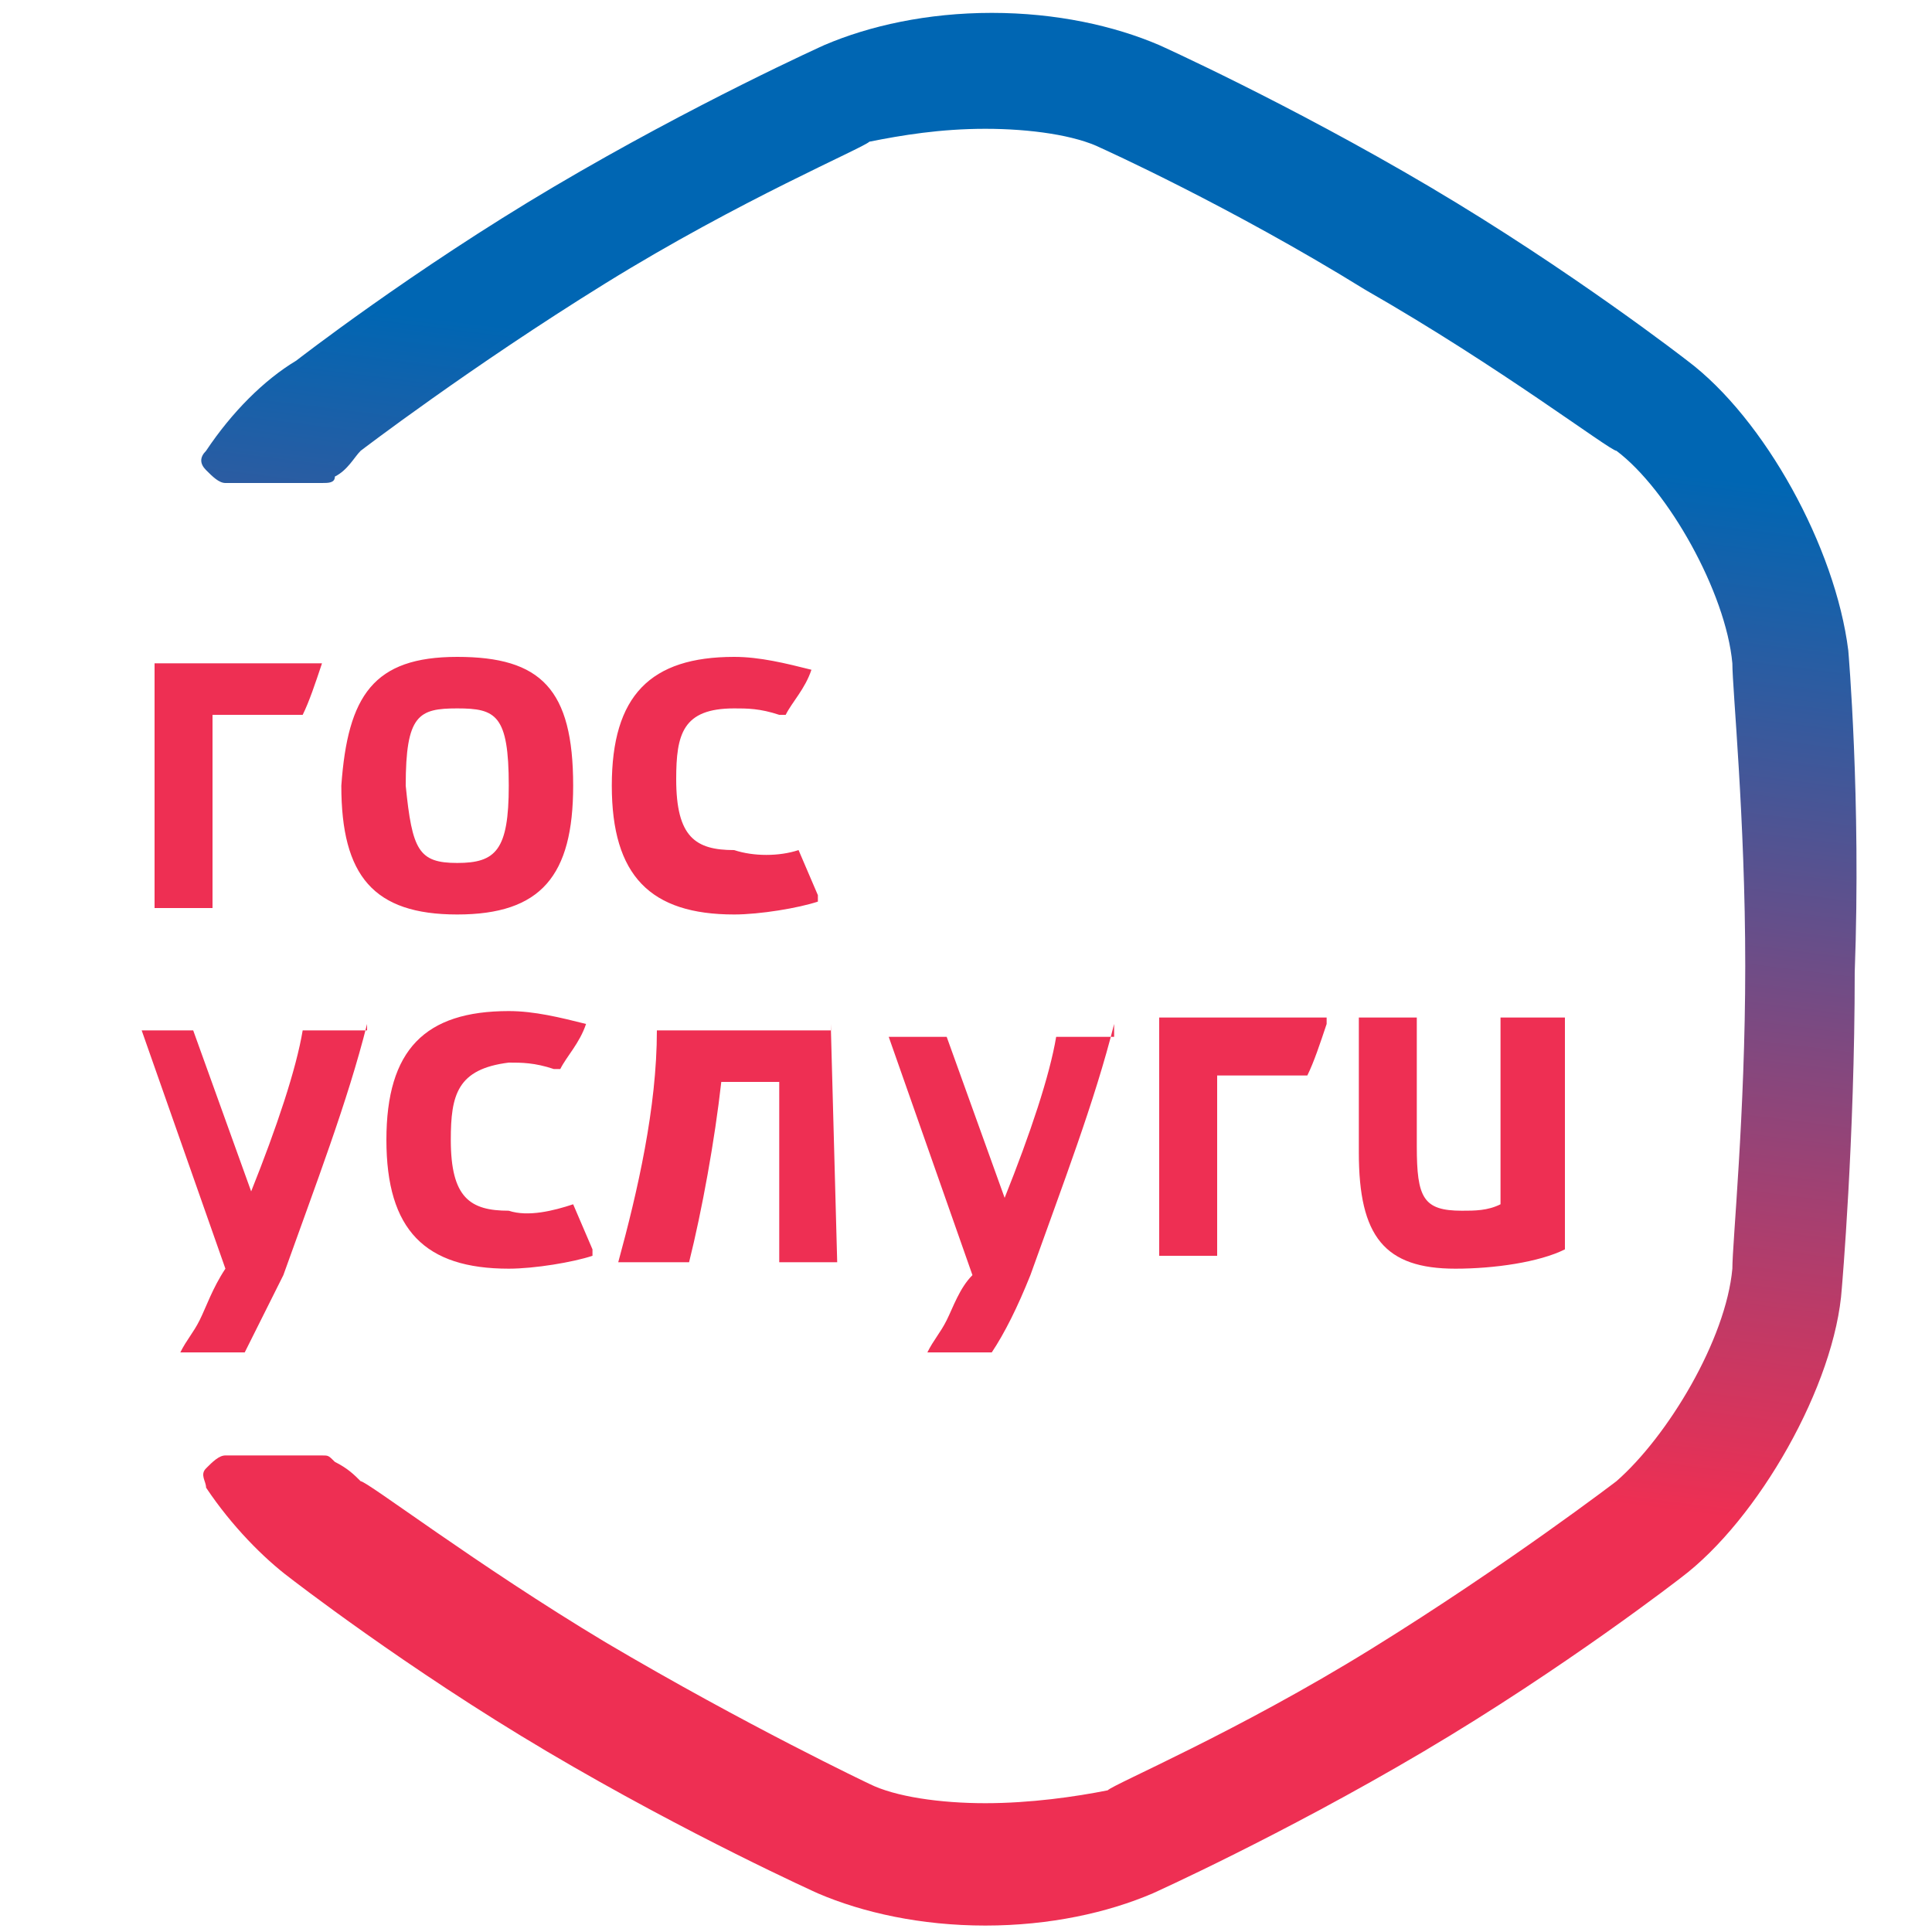 <?xml version="1.0" encoding="utf-8"?>
<!-- Generator: Adobe Illustrator 23.0.2, SVG Export Plug-In . SVG Version: 6.00 Build 0)  -->
<svg version="1.1" id="Слой_1" xmlns="http://www.w3.org/2000/svg" xmlns:xlink="http://www.w3.org/1999/xlink" x="0px" y="0px"
	 viewBox="0 0 30 30" style="enable-background:new 0 0 30 30;" xml:space="preserve">
<style type="text/css">
	.st0{fill-rule:evenodd;clip-rule:evenodd;fill:url(#SVGID_1_);}
	.st1{fill-rule:evenodd;clip-rule:evenodd;fill:#EE2F53;}
</style>
<g id="gosuslugi-icon-btn">
	
		<linearGradient id="SVGID_1_" gradientUnits="userSpaceOnUse" x1="-50.404" y1="-12.179" x2="-50.507" y2="-11.199" gradientTransform="matrix(25.745 0 0 29.694 1314.677 362.584)">
		<stop  offset="0.185" style="stop-color:#0066B3"/>
		<stop  offset="0.723" style="stop-color:#EE2F53"/>
	</linearGradient>
	<path class="st0" d="M28.7,10.1c-0.2-1.6-1.3-3.6-2.5-4.5c0,0-1.8-1.4-4-2.7S18,0.7,18,0.7c-0.7-0.3-1.6-0.5-2.6-0.5
		s-1.9,0.2-2.6,0.5c0,0-2,0.9-4.2,2.2s-4,2.7-4,2.7C4.1,5.9,3.6,6.4,3.2,7c-0.1,0.1-0.1,0.2,0,0.3c0.1,0.1,0.2,0.2,0.3,0.2H5
		c0.1,0,0.2,0,0.2-0.1C5.4,7.3,5.5,7.1,5.6,7c0,0,1.7-1.3,3.8-2.6s4-2.1,4.1-2.2C14,2.1,14.6,2,15.3,2s1.4,0.1,1.8,0.3
		c0,0,2,0.9,4.1,2.2C23.3,5.7,25,7,25.1,7c0.8,0.6,1.7,2.2,1.8,3.3c0,0.4,0.2,2.4,0.2,4.7s-0.2,4.3-0.2,4.7c-0.1,1.1-1,2.6-1.8,3.3
		c0,0-1.7,1.3-3.8,2.6c-2.1,1.3-4,2.1-4.1,2.2C16.7,27.9,16,28,15.3,28s-1.4-0.1-1.8-0.3c0,0-1.9-0.9-4.1-2.2
		c-2-1.2-3.7-2.5-3.8-2.5c-0.1-0.1-0.2-0.2-0.4-0.3c-0.1-0.1-0.1-0.1-0.2-0.1H3.5c-0.1,0-0.2,0.1-0.3,0.2s0,0.2,0,0.3
		c0.4,0.6,0.9,1.1,1.3,1.4c0,0,1.8,1.4,4,2.7c2.2,1.3,4.2,2.2,4.2,2.2c0.7,0.3,1.6,0.5,2.6,0.5s1.9-0.2,2.6-0.5c0,0,2-0.9,4.2-2.2
		c2.2-1.3,4-2.7,4-2.7c1.2-0.9,2.4-3,2.5-4.5c0,0,0.2-2.3,0.2-4.9C28.9,12.4,28.7,10.1,28.7,10.1z"/>
	<path class="st1" d="M12.9,15.9C13,15.9,13,15.9,12.9,15.9l0.1,3.7l0,0h-0.9l0,0v-2.8h-0.9c-0.1,0.9-0.3,2-0.5,2.8l0,0H9.6l0,0l0,0
		c0.3-1.1,0.6-2.4,0.6-3.6l0,0h2.7V15.9z M24.3,15.9C24.4,15.9,24.4,15.9,24.3,15.9v3.5l0,0c-0.4,0.2-1.1,0.3-1.7,0.3
		c-1.1,0-1.5-0.5-1.5-1.8v-2v-0.1H22c0,0,0,0,0,0.1v1.9c0,0.8,0.1,1,0.7,1c0.2,0,0.4,0,0.6-0.1v-2.8v-0.1h1V15.9z M5.7,15.9
		L5.7,15.9L5.7,15.9c-0.3,1.2-0.8,2.5-1.3,3.9C4.2,20.2,4,20.6,3.8,21l0,0h-1l0,0l0,0c0.1-0.2,0.2-0.3,0.3-0.5s0.2-0.5,0.4-0.8
		L2.2,16l0,0l0,0H3l0,0l0.9,2.5c0.4-1,0.7-1.9,0.8-2.5l0,0h1V15.9z M8.9,18.7l0.3,0.7v0.1c-0.3,0.1-0.9,0.2-1.3,0.2
		c-1.3,0-1.9-0.6-1.9-2s0.6-2,1.9-2c0.4,0,0.8,0.1,1.2,0.2l0,0l0,0c-0.1,0.3-0.3,0.5-0.4,0.7c0,0,0,0-0.1,0
		c-0.3-0.1-0.5-0.1-0.7-0.1C7.1,16.6,7,17,7,17.7c0,0.9,0.3,1.1,0.9,1.1C8.2,18.9,8.6,18.8,8.9,18.7C8.8,18.7,8.9,18.7,8.9,18.7
		L8.9,18.7z M17.3,15.9L17.3,15.9L17.3,15.9c-0.3,1.2-0.8,2.5-1.3,3.9c-0.2,0.5-0.4,0.9-0.6,1.2l0,0h-1l0,0l0,0
		c0.1-0.2,0.2-0.3,0.3-0.5s0.2-0.5,0.4-0.7l-1.3-3.7l0,0l0,0h0.9l0,0l0.9,2.5c0.4-1,0.7-1.9,0.8-2.5l0,0h0.9V15.9z M20.6,15.9
		L20.6,15.9L20.6,15.9c-0.1,0.3-0.2,0.6-0.3,0.8l0,0h-1.4v2.8l0,0H18l0,0v-3.6v-0.1h2.6V15.9z"/>
	<path class="st1" d="M7.1,10.2c1.3,0,1.8,0.5,1.8,2c0,1.4-0.5,2-1.8,2s-1.8-0.6-1.8-2C5.4,10.8,5.8,10.2,7.1,10.2z M7.1,13.4
		c0.6,0,0.8-0.2,0.8-1.2c0-1.1-0.2-1.2-0.8-1.2s-0.8,0.1-0.8,1.2C6.4,13.2,6.5,13.4,7.1,13.4z M12.4,13.2l0.3,0.7V14
		c-0.3,0.1-0.9,0.2-1.3,0.2c-1.3,0-1.9-0.6-1.9-2s0.6-2,1.9-2c0.4,0,0.8,0.1,1.2,0.2l0,0l0,0c-0.1,0.3-0.3,0.5-0.4,0.7
		c0,0,0,0-0.1,0C11.8,11,11.6,11,11.4,11c-0.8,0-0.9,0.4-0.9,1.1c0,0.9,0.3,1.1,0.9,1.1C11.7,13.3,12.1,13.3,12.4,13.2L12.4,13.2
		L12.4,13.2z M5,10.3C5,10.3,5,10.4,5,10.3C5.1,10.4,5.1,10.4,5,10.3c-0.1,0.3-0.2,0.6-0.3,0.8l0,0H3.3V14v0.1H2.4c0,0,0,0,0-0.1
		v-3.6v-0.1C2.4,10.3,5,10.3,5,10.3z"/>
</g>
</svg>
